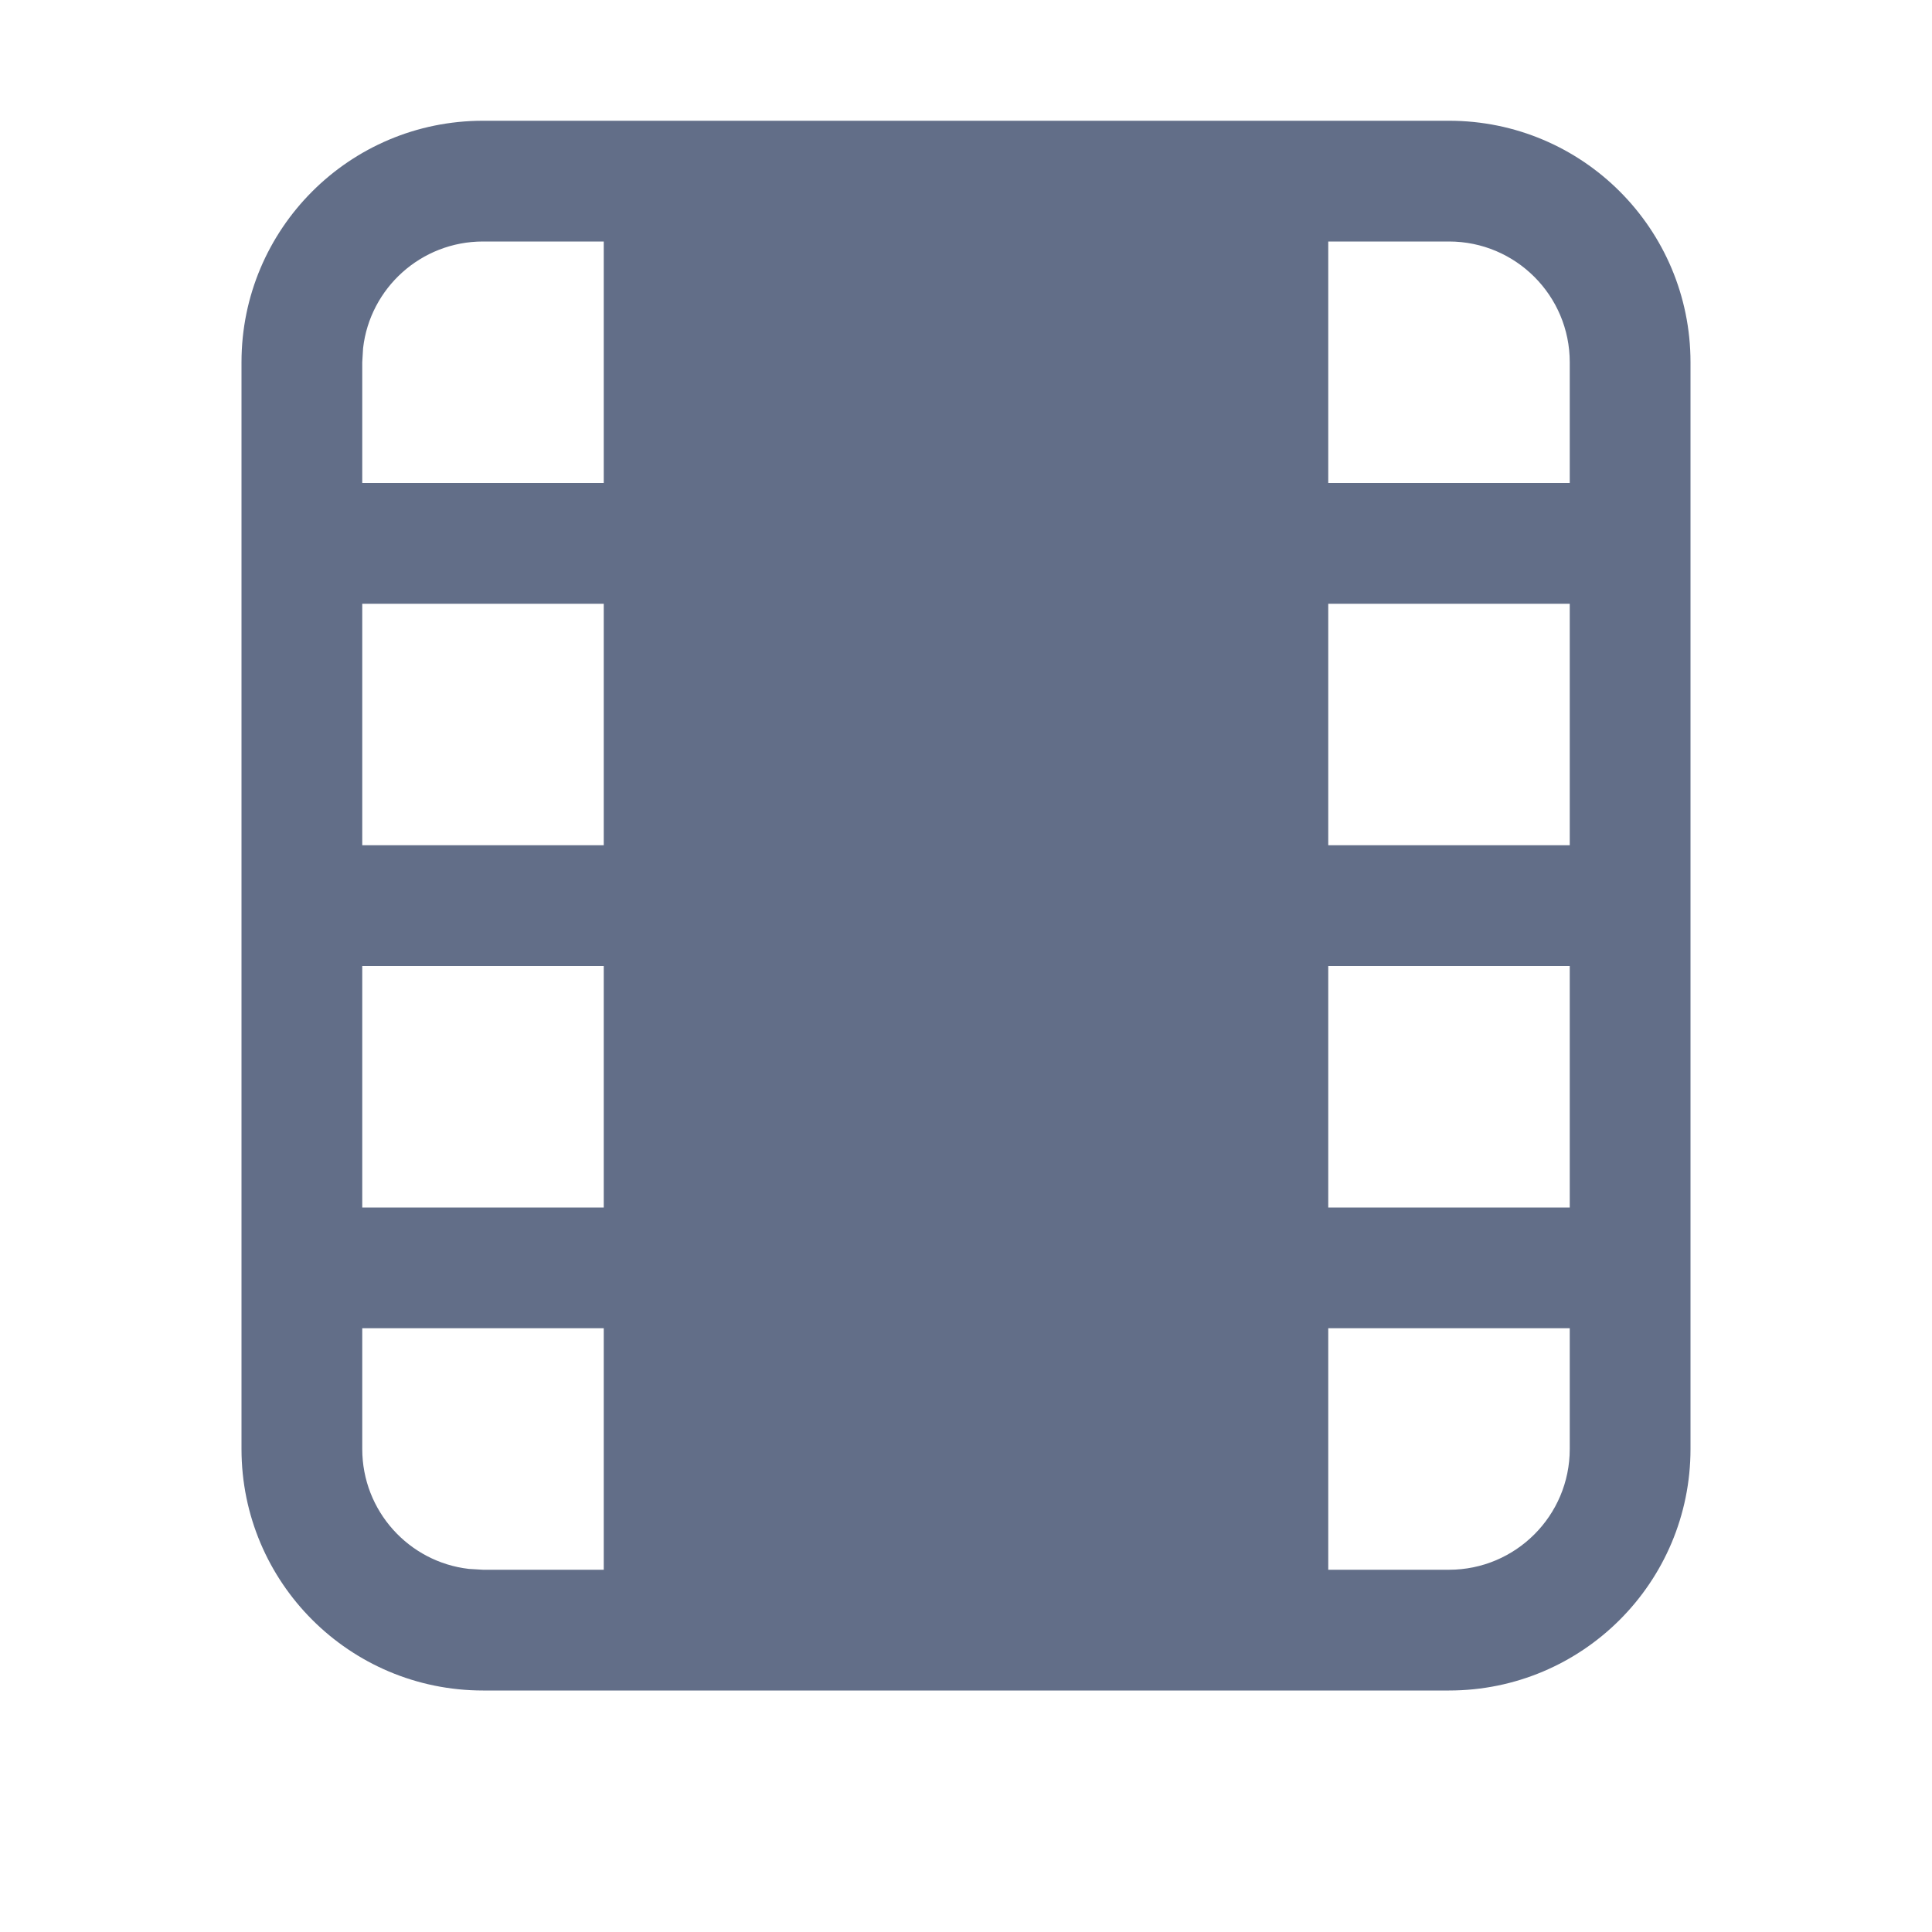<svg xmlns="http://www.w3.org/2000/svg" width="16" height="16" viewBox="0 0 16 16">
  <path fill="#626E88" fill-rule="evenodd" d="M12,1 C13.105,1 14,1.895 14,3 L14,12 C14,13.105 13.105,14 12,14 L4,14 C2.895,14 2,13.105 2,12 L2,3 C2,1.895 2.895,1 4,1 L12,1 Z M5,11 L3,11 L3,12 C3,12.513 3.386,12.936 3.883,12.993 L4,13 L5,13 L5,11 Z M13,11 L11,11 L11,13 L12,13 C12.552,13 13,12.552 13,12 L13,12 L13,11 Z M5,8 L3,8 L3,10 L5,10 L5,8 Z M13,8 L11,8 L11,10 L13,10 L13,8 Z M5,5 L3,5 L3,7 L5,7 L5,5 Z M13,5 L11,5 L11,7 L13,7 L13,5 Z M5,2 L4,2 C3.487,2 3.064,2.386 3.007,2.883 L3,3 L3,4 L5,4 L5,2 Z M12,2 L11,2 L11,4 L13,4 L13,3 C13,2.448 12.552,2 12,2 Z"/>
</svg>
